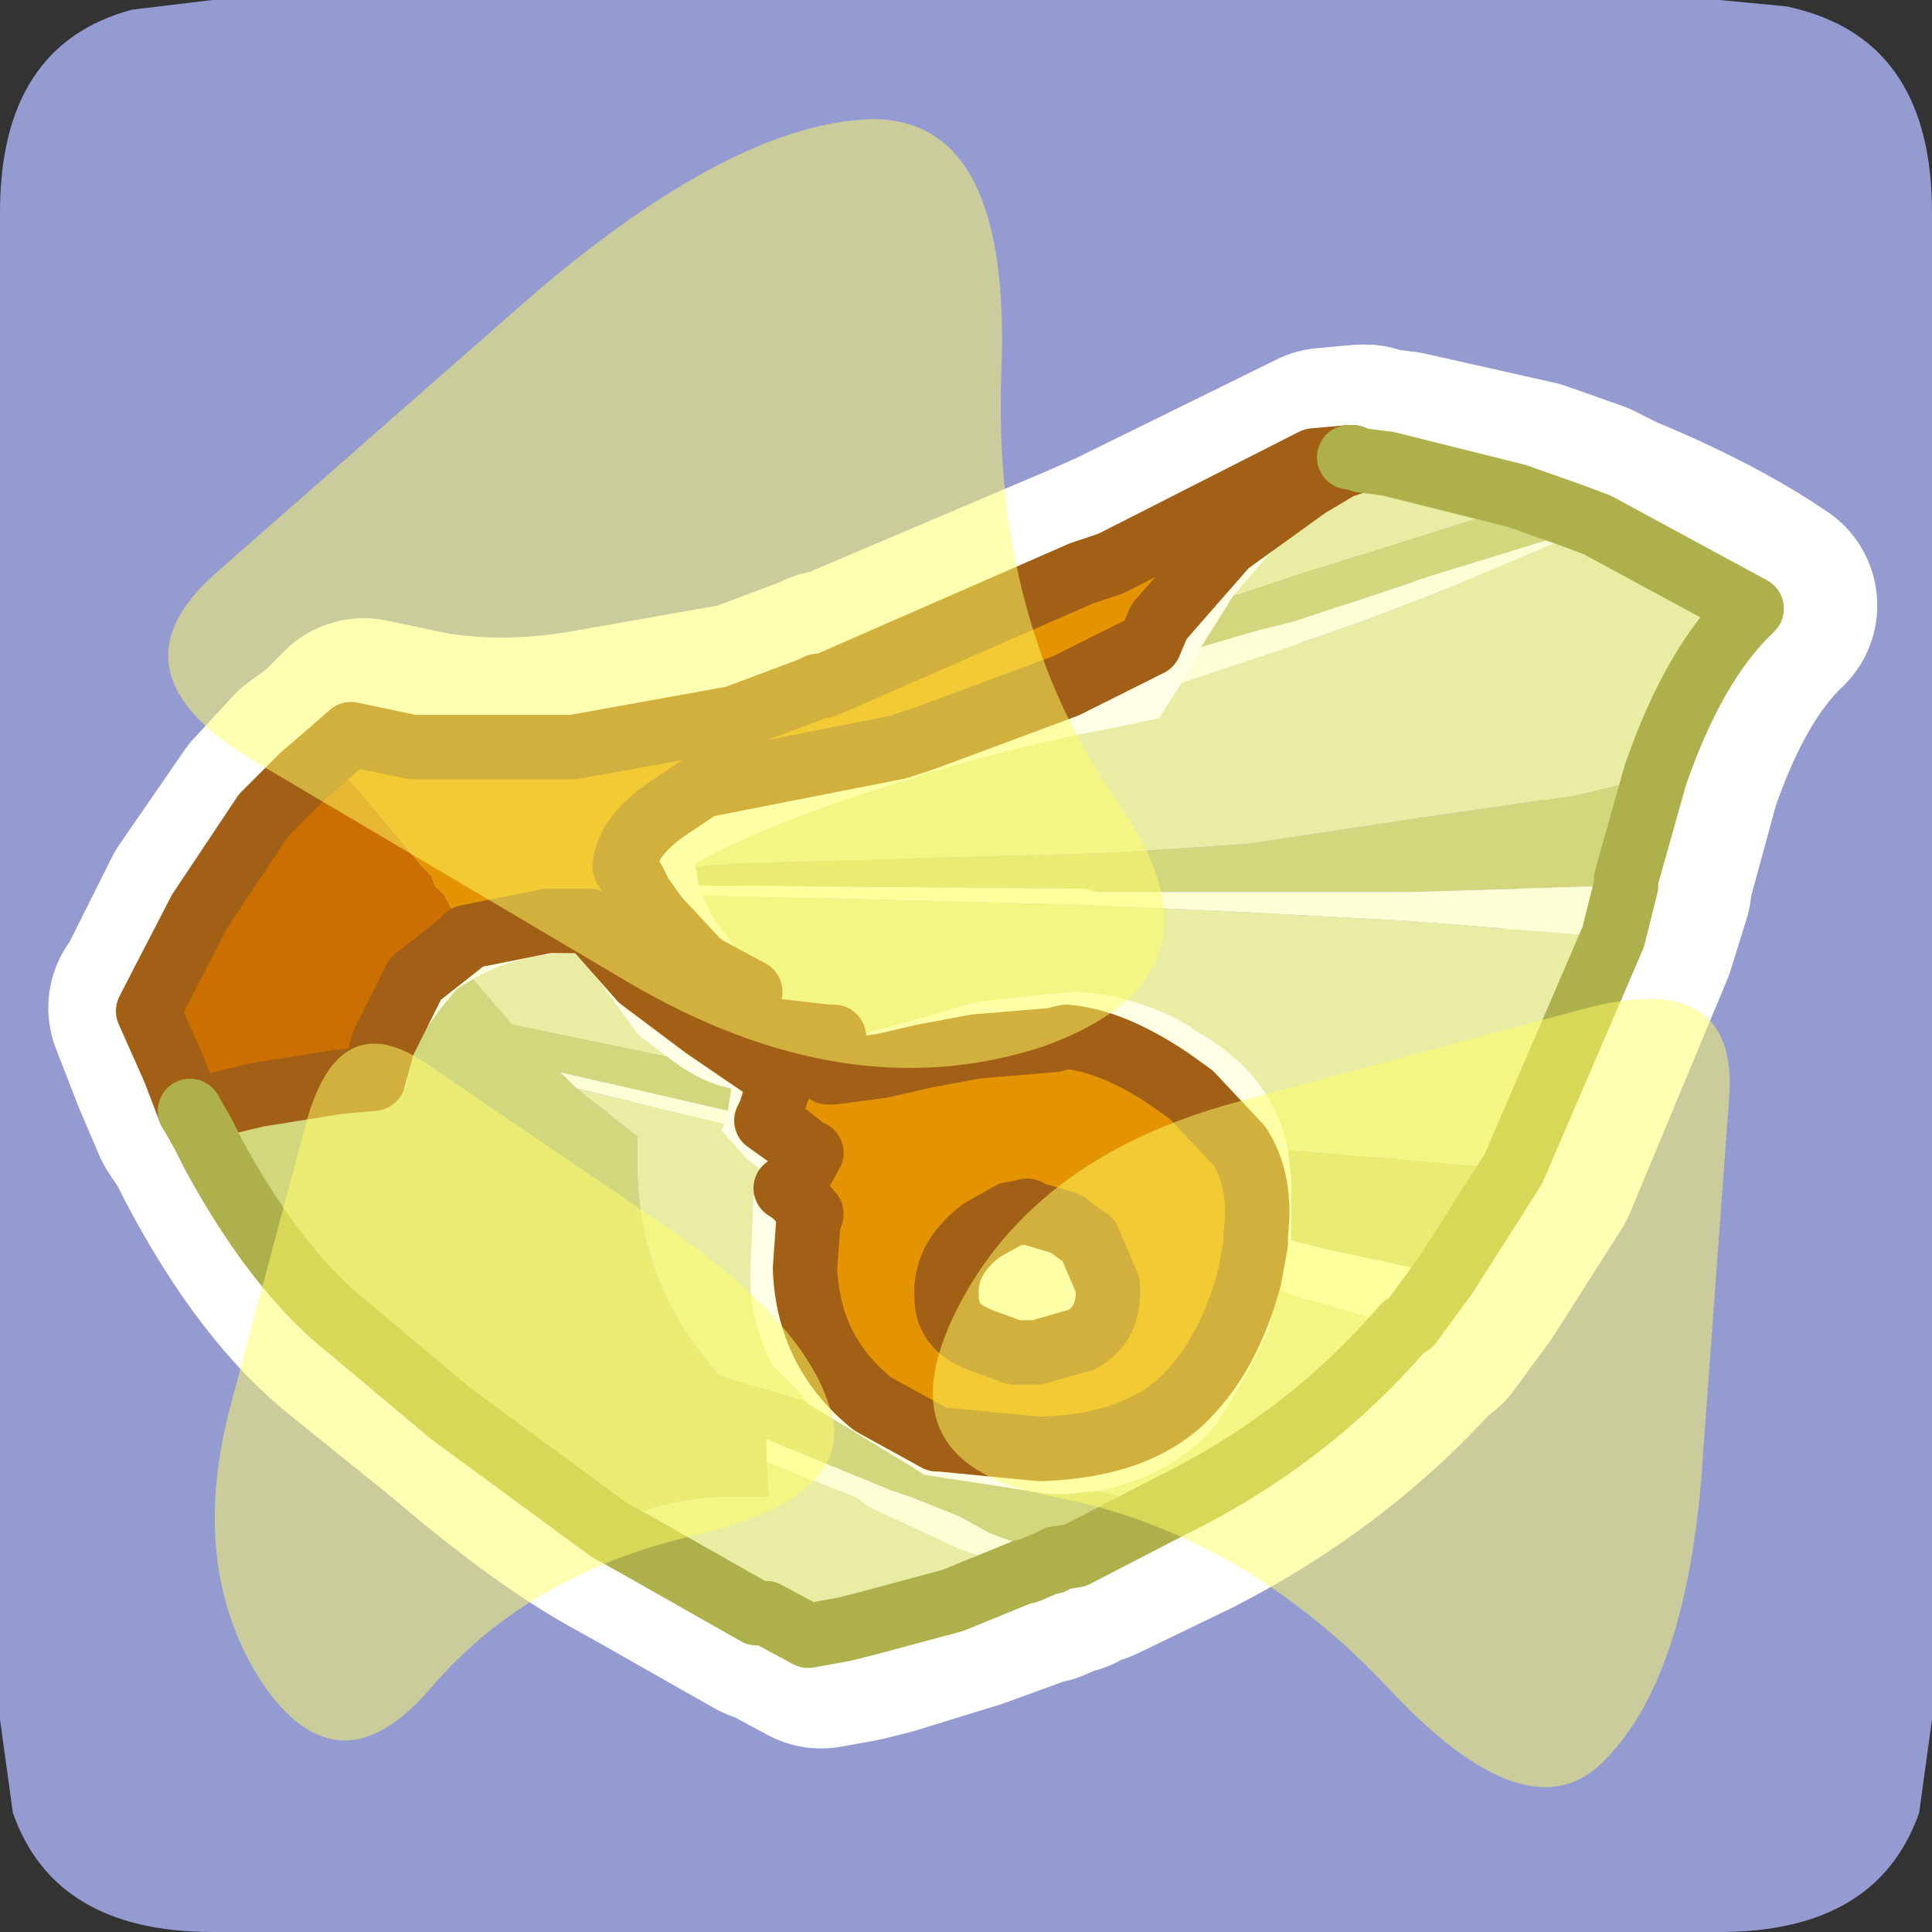<?xml version="1.0" encoding="UTF-8" standalone="no"?>
<svg xmlns:ffdec="https://www.free-decompiler.com/flash" xmlns:xlink="http://www.w3.org/1999/xlink" ffdec:objectType="frame" height="30.0px" width="30.0px" xmlns="http://www.w3.org/2000/svg">
  <rect width="100%" height="100%" fill="#333333" stroke="none"/>
  <g transform="matrix(1.0, 0.0, 0.0, 1.0, 0.0, 0.0)">
    <use ffdec:characterId="1" height="30.0" transform="matrix(1.0, 0.0, 0.0, 1.0, 0.0, 0.0)" width="30.0" xlink:href="#shape0"/>
  </g>
  <defs>
    <g id="shape0" transform="matrix(1.0, 0.0, 0.0, 1.0, 0.0, 0.0)">
      <path d="M0.0 0.0 L30.0 0.0 30.0 30.0 0.0 30.0 0.0 0.0" fill="#33cc66" fill-opacity="0.0" fill-rule="evenodd" stroke="none"/>
      <path d="M27.75 0.1 L27.95 0.15 Q30.0 0.7 30.0 3.3 L30.0 26.7 29.8 28.15 Q29.15 30.0 26.7 30.0 L3.3 30.0 Q0.85 30.0 0.2 28.15 L0.0 26.7 0.0 3.3 Q0.0 0.7 2.05 0.15 L3.3 0.0 26.7 0.0 27.75 0.1" fill="#949bd0" fill-rule="evenodd" stroke="none"/>
      <path d="M11.6 11.1 L9.05 11.55 Q7.75 11.75 6.6 11.55 L5.65 11.35 5.25 11.75 4.9 12.0 4.3 12.65 3.3 14.1 2.55 15.6 2.5 15.65 2.85 16.55 3.15 17.25 4.2 16.95 5.45 16.75 6.0 16.7 6.15 16.2 6.2 16.05 6.45 15.5 6.65 15.2 7.3 14.65 7.45 14.55 8.7 14.25 9.35 14.25 9.4 14.35 10.15 15.15 10.55 15.5 11.15 15.9 12.25 16.65 12.25 16.7 12.3 16.8 12.15 17.3 12.1 17.4 12.45 17.6 12.65 17.8 12.8 17.9 12.55 18.3 12.4 18.4 12.55 18.5 12.8 18.85 12.75 19.0 12.65 19.7 Q12.75 20.95 13.75 21.8 L14.75 22.3 14.8 22.35 16.35 22.5 Q17.95 22.45 18.7 21.6 19.3 20.95 19.6 19.85 L19.7 19.25 19.7 19.15 Q19.8 18.3 19.45 17.75 L18.7 16.95 18.35 16.7 Q17.45 16.15 16.75 16.1 L16.55 16.15 15.35 16.25 14.55 16.4 13.9 16.5 13.15 16.6 13.05 16.6 13.1 16.25 13.15 16.05 13.05 16.05 12.2 15.95 11.65 15.85 11.7 15.6 11.8 15.4 11.2 15.0 11.05 14.9 10.4 14.2 10.15 13.85 10.0 13.7 9.9 13.45 Q9.95 12.9 10.65 12.45 L11.1 12.15 14.15 11.55 14.6 11.4 16.75 10.6 17.55 10.2 18.0 10.0 18.2 9.6 19.25 8.4 20.5 7.5 21.0 7.25 21.3 7.15 21.2 7.1 21.15 7.1 20.6 7.15 20.5 7.2 17.45 8.7 17.0 8.9 13.0 10.6 12.9 10.6 12.8 10.65 11.6 11.1 M3.15 17.25 L3.35 17.55 3.5 17.85 Q4.5 19.75 5.65 20.65 L7.2 21.9 Q8.6 23.1 9.65 23.7 L10.1 23.95 11.95 25.0 12.1 25.05 12.75 25.4 13.3 25.3 13.7 25.2 15.0 24.8 16.1 24.4 16.15 24.4 16.5 24.25 16.55 24.25 16.6 24.2 16.9 24.1 18.35 23.4 Q20.5 22.3 22.0 20.6 L22.1 20.55 22.65 19.8 23.7 18.15 25.2 14.55 25.45 13.75 25.45 13.65 25.9 12.0 Q26.5 10.25 27.4 9.4 26.45 8.75 25.0 8.15 L24.6 7.95 23.75 7.65 21.75 7.2 21.35 7.15 21.3 7.15 M16.15 18.8 L16.25 18.85 16.75 19.0 16.95 19.15 17.1 19.2 17.4 19.95 Q17.45 20.5 17.0 20.8 L16.25 20.95 15.95 20.95 15.35 20.8 15.2 20.7 Q14.9 20.45 14.9 20.1 14.85 19.5 15.45 19.1 L15.9 18.85 15.95 18.85 16.15 18.8 Z" fill="none" stroke="#ffffff" stroke-linecap="round" stroke-linejoin="round" stroke-width="3.5"/>
      <path d="M21.1 7.15 L20.8 7.25 20.3 7.55 19.05 8.45 18.0 9.65 17.85 10.0 17.35 10.25 16.55 10.65 14.4 11.45 13.95 11.6 10.9 12.2 10.45 12.5 Q9.75 12.95 9.7 13.45 L9.85 13.7 9.95 13.9 10.2 14.25 10.85 14.95 11.0 15.05 11.65 15.4 11.5 15.6 11.45 15.9 12.0 16.0 12.85 16.1 12.95 16.1 12.9 16.25 12.85 16.65 12.95 16.65 13.7 16.55 14.35 16.4 15.15 16.25 16.35 16.15 16.55 16.1 Q17.25 16.15 18.15 16.75 L18.5 17.0 19.25 17.8 Q19.6 18.35 19.5 19.15 L19.5 19.3 19.4 19.85 Q19.1 20.95 18.5 21.6 17.75 22.45 16.15 22.5 L14.6 22.35 14.55 22.35 13.55 21.8 Q12.55 21.0 12.5 19.7 L12.55 19.0 12.6 18.85 12.35 18.55 12.2 18.45 12.35 18.35 12.6 17.9 12.5 17.85 12.25 17.65 11.9 17.4 11.95 17.3 12.1 16.85 12.05 16.75 12.05 16.7 10.95 15.95 10.35 15.5 9.95 15.2 9.2 14.35 9.15 14.3 8.5 14.3 7.25 14.55 6.9 13.9 6.85 13.85 6.75 13.75 6.7 13.6 6.55 13.45 5.55 12.25 5.05 11.75 5.45 11.4 6.4 11.6 8.9 11.6 11.4 11.15 12.6 10.7 12.7 10.65 12.8 10.65 16.8 8.9 17.25 8.75 20.3 7.2 20.4 7.15 20.95 7.1 21.0 7.1 21.1 7.15 M15.75 18.85 L15.7 18.85 15.25 19.1 Q14.65 19.55 14.7 20.15 14.7 20.5 15.0 20.7 L15.2 20.8 15.75 21.0 16.1 21.0 16.8 20.8 Q17.25 20.55 17.2 19.95 L16.9 19.25 16.75 19.15 16.55 19.0 16.05 18.85 15.95 18.8 15.75 18.85" fill="#e49401" fill-rule="evenodd" stroke="none"/>
      <path d="M7.25 14.55 L8.5 14.3 9.15 14.3 9.2 14.35 9.95 15.2 10.35 15.5 10.95 15.95 12.05 16.7 12.05 16.75 12.1 16.85 11.95 17.3 11.9 17.4 12.25 17.65 12.5 17.85 12.6 17.9 12.35 18.35 12.2 18.45 12.35 18.55 12.6 18.85 12.55 19.0 12.5 19.7 Q12.55 21.0 13.55 21.8 L14.55 22.35 14.6 22.35 16.15 22.5 Q17.75 22.45 18.5 21.6 19.1 20.95 19.4 19.85 L19.5 19.3 19.5 19.15 Q19.6 18.35 19.25 17.8 L18.5 17.0 18.15 16.75 Q17.25 16.15 16.55 16.1 L16.35 16.15 15.15 16.25 14.35 16.4 13.7 16.55 12.95 16.65 12.85 16.65 12.9 16.25 12.95 16.1 12.85 16.1 12.0 16.0 11.45 15.9 11.5 15.6 11.65 15.4 11.0 15.05 10.85 14.95 10.2 14.25 9.95 13.9 9.85 13.7 9.7 13.45 Q9.75 12.95 10.45 12.5 L10.9 12.2 13.95 11.6 14.4 11.45 16.55 10.65 17.35 10.25 17.85 10.0 18.0 9.65 19.05 8.45 20.3 7.55 20.8 7.25 21.1 7.15 21.15 7.15 21.55 7.2 21.1 7.45 20.25 8.0 19.45 8.9 19.15 9.25 18.65 10.05 18.35 10.6 18.0 11.15 17.3 11.3 Q15.65 11.6 13.95 12.15 12.0 12.75 10.8 13.4 L10.8 13.45 10.85 13.75 10.9 13.9 11.1 14.3 11.3 14.55 11.55 14.95 12.0 15.05 11.95 15.35 11.95 15.45 12.45 15.6 13.3 15.7 13.4 16.05 14.35 15.8 15.0 15.6 15.25 15.55 16.15 15.45 16.7 15.4 Q17.65 15.45 18.5 15.95 L18.55 16.0 Q19.75 16.65 20.0 17.85 L20.05 18.3 20.05 19.25 20.0 19.25 19.9 19.5 19.8 20.0 19.7 20.65 19.4 21.25 19.35 21.35 18.9 22.1 Q18.25 22.9 17.05 23.15 L16.55 23.2 16.3 23.2 14.35 22.9 14.2 22.8 12.55 21.8 12.5 21.75 12.45 21.65 12.0 21.2 Q11.65 20.55 11.65 19.8 L11.7 18.6 11.8 18.15 11.6 18.0 11.2 17.55 11.25 17.45 11.3 17.3 11.3 17.25 11.35 16.95 11.35 16.9 Q10.85 16.8 10.35 16.4 L9.95 16.1 9.9 16.05 8.95 14.75 8.75 14.8 Q7.95 14.85 7.35 15.2 L7.1 15.35 6.85 15.65 6.45 16.2 6.4 16.3 6.3 16.9 5.55 17.15 3.6 17.6 3.15 17.6 2.95 17.25 4.0 17.0 5.25 16.8 5.8 16.75 5.95 16.2 6.0 16.1 6.3 15.5 6.45 15.2 7.15 14.65 7.25 14.55 M15.75 18.85 L15.95 18.8 16.05 18.85 16.55 19.0 16.75 19.15 16.9 19.25 17.2 19.95 Q17.25 20.55 16.8 20.8 L16.1 21.0 15.75 21.0 15.2 20.8 15.0 20.7 Q14.7 20.5 14.7 20.15 14.65 19.55 15.25 19.1 L15.7 18.85 15.75 18.85" fill="#ffffe5" fill-rule="evenodd" stroke="none"/>
      <path d="M5.05 11.75 L5.55 12.25 6.55 13.45 6.7 13.6 6.75 13.75 6.85 13.85 6.9 13.9 7.25 14.55 7.15 14.65 6.45 15.2 6.3 15.5 6.0 16.1 5.95 16.2 5.8 16.75 5.25 16.8 4.0 17.0 2.95 17.25 2.7 16.6 2.3 15.7 2.35 15.6 3.1 14.15 4.1 12.65 4.7 12.05 5.05 11.75" fill="#cb6f00" fill-rule="evenodd" stroke="none"/>
      <path d="M3.15 17.6 L3.6 17.6 5.55 17.15 6.3 16.9 6.4 16.3 6.45 16.2 6.85 15.65 7.1 15.35 7.35 15.2 7.95 15.9 10.35 16.4 Q10.85 16.8 11.35 16.9 L11.35 16.95 11.3 17.25 8.7 16.65 8.95 16.9 9.9 17.65 9.9 18.25 Q9.95 19.75 10.8 20.9 L11.15 21.35 12.5 21.75 12.55 21.8 14.2 22.8 14.35 22.9 16.3 23.2 16.55 23.2 17.05 23.15 18.15 23.4 16.7 24.15 16.4 24.2 15.35 23.8 14.9 23.55 14.15 23.25 13.85 23.15 11.9 22.35 11.9 22.6 11.9 22.7 11.95 23.25 11.9 23.25 11.15 23.25 Q10.3 23.3 9.7 23.6 L9.45 23.75 7.0 21.95 5.45 20.65 Q4.3 19.75 3.3 17.9 L3.15 17.6 M20.0 19.25 L20.05 19.25 20.05 18.3 20.0 17.85 21.15 17.95 23.5 18.15 22.45 19.8 20.6 19.4 20.0 19.25 M10.85 13.75 L10.8 13.45 11.45 13.4 17.1 13.25 18.7 13.15 19.4 13.1 22.05 12.7 24.45 12.35 25.7 12.05 25.25 13.65 25.25 13.75 21.9 13.85 19.15 13.85 17.05 13.85 16.85 13.8 10.85 13.75 M18.65 10.05 L19.15 9.25 20.2 8.9 21.65 8.45 23.55 7.85 23.55 7.7 24.4 8.0 24.8 8.15 22.2 8.95 20.1 9.65 19.5 9.8 18.65 10.05" fill="#d2d77e" fill-rule="evenodd" stroke="none"/>
      <path d="M7.35 15.2 Q7.95 14.85 8.75 14.8 L8.95 14.75 9.9 16.05 9.95 16.1 10.35 16.4 7.95 15.9 7.35 15.2 M11.25 17.45 L11.2 17.55 11.6 18.0 11.8 18.15 11.7 18.6 11.65 19.8 Q11.65 20.55 12.0 21.2 L12.45 21.65 12.5 21.75 11.15 21.35 10.8 20.9 Q9.95 19.75 9.9 18.25 L9.9 17.65 8.95 16.9 11.25 17.45 M17.05 23.15 Q18.25 22.9 18.9 22.1 L19.35 21.35 19.4 21.25 19.7 20.65 19.8 20.0 20.2 20.15 20.4 20.2 21.8 20.6 Q20.3 22.35 18.15 23.4 L17.05 23.15 M20.0 17.85 Q19.75 16.65 18.55 16.0 L18.5 15.95 Q17.65 15.45 16.7 15.4 L16.15 15.45 15.25 15.55 15.0 15.6 14.35 15.8 13.4 16.05 13.3 15.7 12.45 15.6 11.95 15.45 11.95 15.35 12.0 15.05 11.55 14.95 11.3 14.55 11.1 14.3 10.9 13.9 16.75 14.05 19.05 14.15 21.85 14.3 25.05 14.55 23.5 18.15 21.15 17.95 20.0 17.85 M10.8 13.45 L10.8 13.4 Q12.0 12.75 13.95 12.15 15.65 11.6 17.3 11.3 L18.0 11.15 18.35 10.6 20.0 10.05 21.15 9.65 22.2 9.25 24.8 8.15 27.2 9.45 Q26.3 10.3 25.7 12.05 L24.45 12.35 22.05 12.7 19.4 13.1 18.7 13.15 17.1 13.25 11.45 13.4 10.8 13.45 M19.15 9.25 L19.45 8.9 20.25 8.0 21.1 7.45 21.55 7.2 23.55 7.7 23.55 7.85 21.65 8.45 20.2 8.9 19.15 9.25 M9.45 23.75 L9.7 23.6 Q10.3 23.3 11.15 23.25 L11.9 23.25 11.95 23.25 11.9 22.7 13.3 23.25 13.5 23.4 14.9 24.05 15.9 24.4 14.8 24.85 13.5 25.2 13.1 25.3 12.55 25.4 11.9 25.05 11.75 25.05 9.9 24.0 9.45 23.75" fill="#e9eda3" fill-rule="evenodd" stroke="none"/>
      <path d="M11.3 17.25 L11.3 17.3 11.25 17.45 8.95 16.9 8.7 16.65 11.3 17.25 M19.8 20.0 L19.9 19.5 20.0 19.25 20.6 19.4 22.45 19.8 21.9 20.55 21.8 20.6 20.4 20.2 20.2 20.15 19.8 20.0 M10.9 13.9 L10.85 13.75 16.85 13.8 17.05 13.85 19.15 13.85 21.9 13.85 25.25 13.75 25.05 14.55 21.85 14.3 19.05 14.15 16.75 14.05 10.9 13.9 M18.35 10.6 L18.65 10.05 19.5 9.8 20.1 9.65 22.2 8.95 24.8 8.15 22.2 9.25 21.15 9.65 20.0 10.05 18.35 10.6 M15.9 24.4 L14.9 24.05 13.5 23.4 13.3 23.25 11.9 22.7 11.9 22.6 11.9 22.35 13.85 23.15 14.15 23.25 14.9 23.55 15.35 23.8 16.4 24.2 16.35 24.25 16.3 24.25 15.95 24.4 15.9 24.4" fill="#fcffd4" fill-rule="evenodd" stroke="none"/>
      <path d="M7.25 14.55 L8.5 14.3 9.15 14.3 9.2 14.35 9.95 15.2 10.35 15.5 10.95 15.95 12.05 16.7 12.05 16.75 12.1 16.85 11.95 17.3 11.9 17.4 12.25 17.65 12.5 17.85 12.6 17.9 12.35 18.35 12.2 18.45 12.35 18.55 12.6 18.85 12.55 19.0 12.5 19.7 Q12.55 21.0 13.55 21.8 L14.55 22.35 14.6 22.35 16.15 22.5 Q17.75 22.45 18.5 21.6 19.1 20.95 19.4 19.85 L19.5 19.3 19.5 19.15 Q19.6 18.35 19.25 17.8 L18.5 17.0 18.15 16.75 Q17.25 16.15 16.55 16.1 L16.35 16.15 15.15 16.25 14.35 16.4 13.7 16.55 12.95 16.65 12.85 16.65 12.9 16.25 12.95 16.1 12.85 16.1 12.0 16.0 11.45 15.9 11.5 15.6 11.65 15.4 11.0 15.05 10.85 14.95 10.2 14.25 9.95 13.9 9.85 13.7 9.7 13.45 Q9.75 12.95 10.45 12.5 L10.9 12.2 13.95 11.6 14.4 11.45 16.55 10.65 17.35 10.25 17.85 10.0 18.0 9.65 19.05 8.45 20.3 7.55 20.8 7.25 21.1 7.15 21.0 7.1 M20.95 7.1 L20.4 7.15 20.3 7.2 17.25 8.75 16.8 8.9 12.8 10.65 12.7 10.65 12.6 10.7 11.4 11.15 8.9 11.6 6.4 11.6 5.45 11.4 5.05 11.75 4.7 12.05 4.1 12.65 3.1 14.15 2.35 15.6 2.3 15.7 2.7 16.6 2.95 17.25 4.0 17.0 5.25 16.8 5.8 16.75 5.95 16.2 6.0 16.1 6.3 15.5 6.45 15.2 7.15 14.65 7.25 14.55 M21.15 7.15 L21.1 7.15 M15.75 18.85 L15.95 18.8 16.05 18.85 16.55 19.0 16.75 19.15 16.9 19.25 17.2 19.95 Q17.25 20.55 16.8 20.8 L16.1 21.0 15.75 21.0 15.2 20.8 15.0 20.7 Q14.7 20.5 14.7 20.15 14.65 19.55 15.25 19.1 L15.7 18.85 15.75 18.85" fill="none" stroke="#a26016" stroke-linecap="round" stroke-linejoin="round" stroke-width="1.0"/>
      <path d="M21.0 7.1 L20.95 7.1 M2.95 17.25 L3.15 17.6 3.3 17.9 Q4.3 19.75 5.45 20.65 L7.0 21.95 9.45 23.75 9.9 24.0 11.75 25.05 11.9 25.05 12.55 25.4 13.1 25.3 13.5 25.2 14.8 24.85 15.9 24.4 15.95 24.4 16.3 24.25 16.35 24.25 16.4 24.2 16.7 24.15 18.15 23.4 Q20.3 22.35 21.8 20.6 L21.9 20.55 22.45 19.8 23.5 18.15 25.05 14.55 25.25 13.75 25.25 13.65 25.7 12.05 Q26.3 10.3 27.2 9.45 L24.8 8.15 24.4 8.0 23.55 7.7 21.55 7.2 21.15 7.15" fill="none" stroke="#aeb04b" stroke-linecap="round" stroke-linejoin="round" stroke-width="1.0"/>
      <path d="M16.2 16.25 Q13.15 17.25 9.75 15.25 L4.0 11.85 Q1.6 10.45 3.35 8.9 L8.25 4.6 Q11.4 1.9 13.55 1.85 15.7 1.85 15.55 5.75 15.4 9.65 17.35 12.45 19.25 15.15 16.2 16.25" fill="#ffff66" fill-opacity="0.502" fill-rule="evenodd" stroke="none"/>
      <path d="M3.6 21.75 L4.75 17.45 Q5.25 15.6 6.6 16.5 L10.2 18.95 Q12.5 20.5 12.9 21.9 13.3 23.25 10.75 23.85 8.2 24.45 6.7 26.2 5.25 27.9 4.05 26.1 2.9 24.3 3.6 21.75" fill="#ffff66" fill-opacity="0.502" fill-rule="evenodd" stroke="none"/>
      <path d="M24.65 15.65 Q27.0 15.05 26.85 17.05 L26.45 22.5 Q26.25 25.95 24.95 27.3 23.75 28.6 21.5 26.15 19.25 23.8 16.4 23.25 13.65 22.75 14.85 20.35 16.05 17.95 19.25 17.1 L24.65 15.65" fill="#ffff66" fill-opacity="0.502" fill-rule="evenodd" stroke="none"/>
    </g>
  </defs>
</svg>
